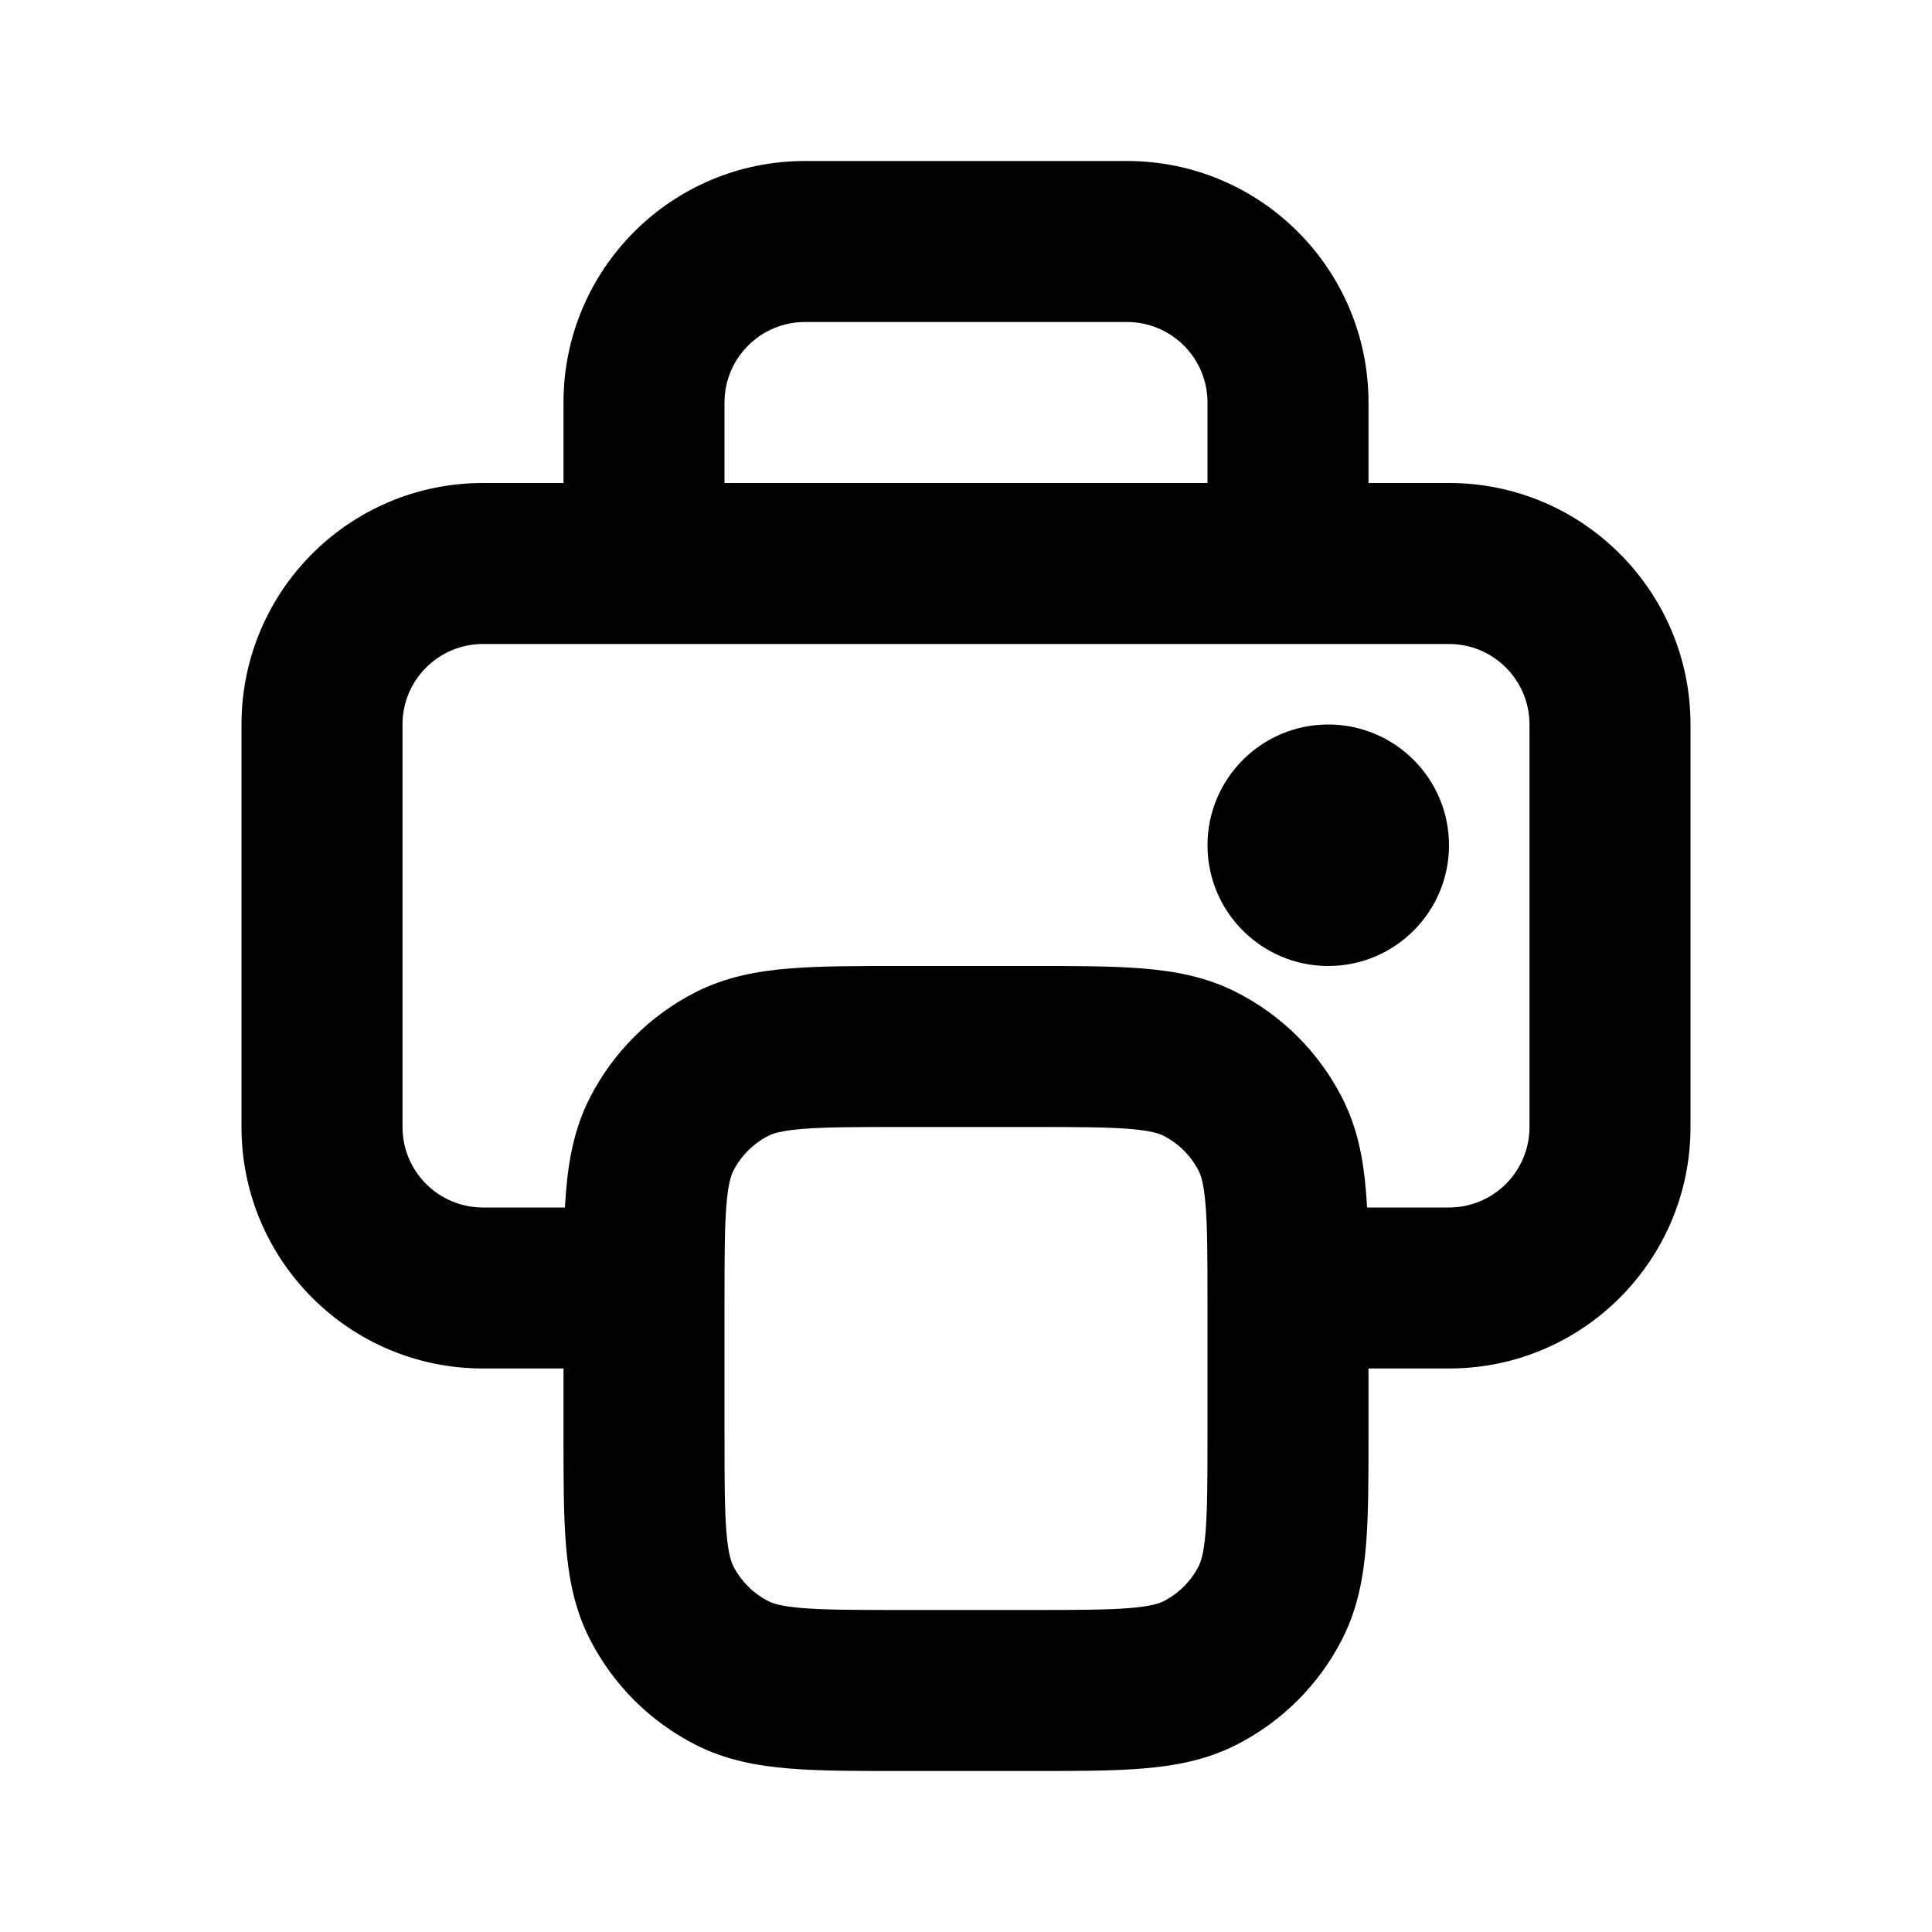 <svg viewBox="0 0 24 24" fill="none" xmlns="http://www.w3.org/2000/svg">
<path d="M7 7C7 7.552 7.448 8 8 8C8.552 8 9 7.552 9 7H7ZM15 7C15 7.552 15.448 8 16 8C16.552 8 17 7.552 17 7H15ZM9.092 20.782L9.546 19.891L9.092 20.782ZM8.218 19.908L9.109 19.454L8.218 19.908ZM15.782 19.908L14.891 19.454L15.782 19.908ZM14.908 20.782L14.454 19.891L14.908 20.782ZM14.908 13.218L14.454 14.109L14.908 13.218ZM15.782 14.092L14.891 14.546L15.782 14.092ZM9.092 13.218L9.546 14.109L9.092 13.218ZM8.218 14.092L9.109 14.546L8.218 14.092ZM16.312 9.312C15.76 9.312 15.312 9.76 15.312 10.312C15.312 10.865 15.76 11.312 16.312 11.312V9.312ZM16.687 11.312C17.24 11.312 17.687 10.865 17.687 10.312C17.687 9.76 17.24 9.312 16.687 9.312V11.312ZM16.312 9.687C15.76 9.687 15.312 10.135 15.312 10.688C15.312 11.24 15.76 11.688 16.312 11.688V9.687ZM16.687 11.688C17.24 11.688 17.687 11.24 17.687 10.688C17.687 10.135 17.24 9.687 16.687 9.687V11.688ZM6 8H18V6H6V8ZM19 9V14H21V9H19ZM5 14V9H3V14H5ZM18 15H15.2V17H18V15ZM8.8 15H6V17H8.8V15ZM3 14C3 15.657 4.343 17 6 17V15C5.448 15 5 14.552 5 14H3ZM19 14C19 14.552 18.552 15 18 15V17C19.657 17 21 15.657 21 14H19ZM18 8C18.552 8 19 8.448 19 9H21C21 7.343 19.657 6 18 6V8ZM6 6C4.343 6 3 7.343 3 9H5C5 8.448 5.448 8 6 8V6ZM9 7V5H7V7H9ZM10 4H14V2H10V4ZM15 5V7H17V5H15ZM14 4C14.552 4 15 4.448 15 5H17C17 3.343 15.657 2 14 2V4ZM9 5C9 4.448 9.448 4 10 4V2C8.343 2 7 3.343 7 5H9ZM11.2 14H12.8V12H11.2V14ZM15 16.2V17.8H17V16.2H15ZM12.8 20H11.2V22H12.8V20ZM9 17.8V16.2H7V17.8H9ZM11.2 20C10.623 20 10.251 19.999 9.968 19.976C9.696 19.954 9.595 19.916 9.546 19.891L8.638 21.673C9.016 21.866 9.41 21.937 9.805 21.969C10.189 22.001 10.656 22 11.2 22V20ZM7 17.8C7 18.344 6.999 18.811 7.031 19.195C7.063 19.59 7.134 19.984 7.327 20.362L9.109 19.454C9.084 19.404 9.046 19.304 9.024 19.032C9.001 18.749 9 18.377 9 17.8H7ZM9.546 19.891C9.358 19.795 9.205 19.642 9.109 19.454L7.327 20.362C7.615 20.927 8.074 21.385 8.638 21.673L9.546 19.891ZM15 17.8C15 18.377 14.999 18.749 14.976 19.032C14.954 19.304 14.916 19.404 14.891 19.454L16.673 20.362C16.866 19.984 16.937 19.59 16.969 19.195C17.001 18.811 17 18.344 17 17.8H15ZM12.8 22C13.344 22 13.811 22.001 14.195 21.969C14.59 21.937 14.984 21.866 15.362 21.673L14.454 19.891C14.405 19.916 14.304 19.954 14.032 19.976C13.749 19.999 13.377 20 12.8 20V22ZM14.891 19.454C14.795 19.642 14.642 19.795 14.454 19.891L15.362 21.673C15.927 21.385 16.385 20.927 16.673 20.362L14.891 19.454ZM12.8 14C13.377 14 13.749 14.001 14.032 14.024C14.304 14.046 14.405 14.084 14.454 14.109L15.362 12.327C14.984 12.134 14.59 12.063 14.195 12.031C13.811 11.999 13.344 12 12.8 12V14ZM17 16.2C17 15.656 17.001 15.189 16.969 14.805C16.937 14.41 16.866 14.016 16.673 13.638L14.891 14.546C14.916 14.595 14.954 14.696 14.976 14.968C14.999 15.251 15 15.623 15 16.2H17ZM14.454 14.109C14.642 14.205 14.795 14.358 14.891 14.546L16.673 13.638C16.385 13.073 15.927 12.615 15.362 12.327L14.454 14.109ZM11.2 12C10.656 12 10.189 11.999 9.805 12.031C9.41 12.063 9.016 12.134 8.638 12.327L9.546 14.109C9.595 14.084 9.696 14.046 9.968 14.024C10.251 14.001 10.623 14 11.2 14V12ZM9 16.2C9 15.623 9.001 15.251 9.024 14.968C9.046 14.696 9.084 14.595 9.109 14.546L7.327 13.638C7.134 14.016 7.063 14.41 7.031 14.805C6.999 15.189 7 15.656 7 16.2H9ZM8.638 12.327C8.074 12.615 7.615 13.073 7.327 13.638L9.109 14.546C9.205 14.358 9.358 14.205 9.546 14.109L8.638 12.327ZM16 10.5C16 10.224 16.224 10 16.5 10V12C17.328 12 18 11.328 18 10.5H16ZM16.5 10C16.776 10 17 10.224 17 10.5H15C15 11.328 15.672 12 16.5 12V10ZM17 10.5C17 10.776 16.776 11 16.5 11V9C15.672 9 15 9.672 15 10.5H17ZM16.5 11C16.224 11 16 10.776 16 10.5H18C18 9.672 17.328 9 16.5 9V11ZM16.312 11.312H16.687V9.312H16.312V11.312ZM16.312 11.688H16.687V9.687H16.312V11.688Z" fill="currentColor"/>
</svg>
